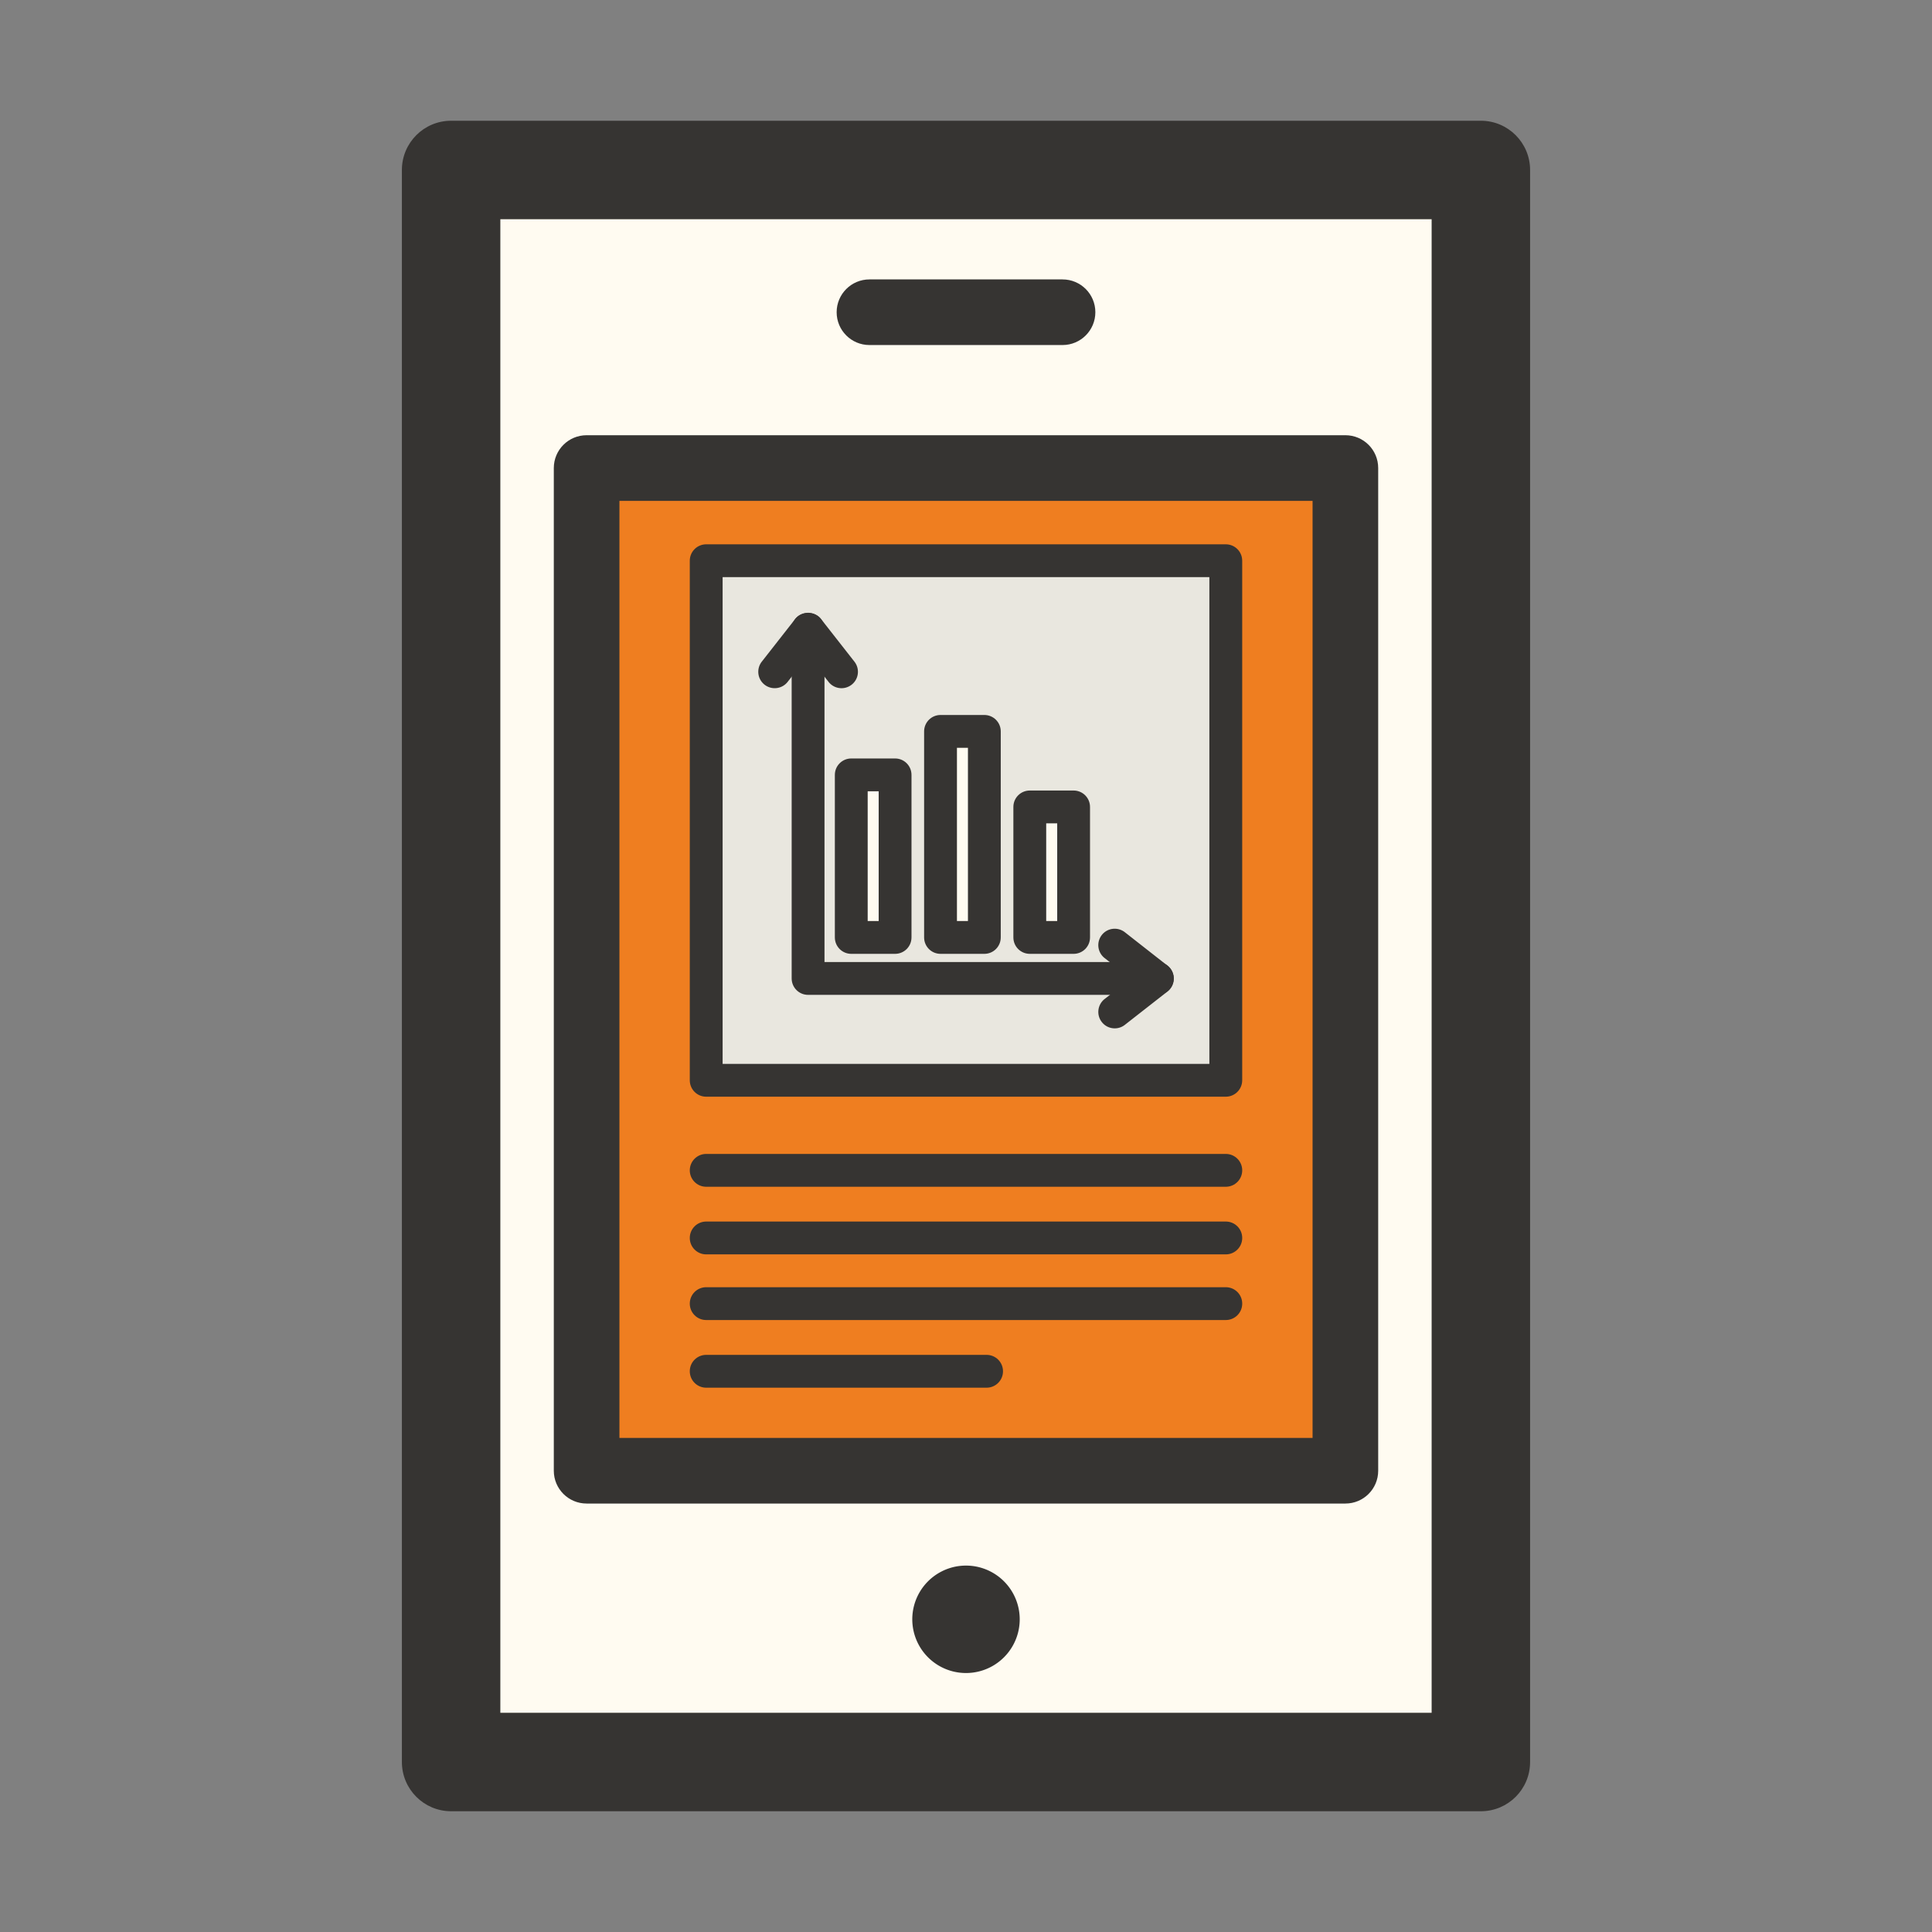 <?xml version="1.0" standalone="no"?><!DOCTYPE svg PUBLIC "-//W3C//DTD SVG 1.1//EN" "http://www.w3.org/Graphics/SVG/1.1/DTD/svg11.dtd"><svg class="icon" width="200px" height="200.00px" viewBox="0 0 1024 1024" version="1.1" xmlns="http://www.w3.org/2000/svg"><rect x="0" y="0" width="1024" height="1024" fill="#808080" stroke="none"/><path d="M239.1 90.097h545.8v843.81H239.1z" fill="#FFFBF1" /><path d="M784.9 959.997H239.1c-14.41 0-26.09-11.69-26.09-26.09V90.087c0-14.4 11.68-26.09 26.09-26.09h545.79c14.41 0 26.09 11.69 26.09 26.09v843.82c0.01 14.41-11.67 26.09-26.08 26.09z m-519.71-52.18H758.8v-791.64H265.19v791.64z" fill="#363432" /><path d="M310.92 248.077h402.16v531.43H310.92v-531.43z" fill="#EF7E20" /><path d="M713.08 796.907H310.92c-9.61 0-17.39-7.78-17.39-17.39v-531.45c0-9.61 7.79-17.39 17.39-17.39h402.16c9.61 0 17.39 7.78 17.39 17.39v531.44c0.01 9.62-7.78 17.4-17.39 17.4z m-384.77-34.79h367.38v-496.65H328.31v496.65z" fill="#363432" /><path d="M512 858.267m-28.47 0a28.47 28.47 0 1 0 56.94 0 28.47 28.47 0 1 0-56.94 0Z" fill="#363432" /><path d="M563.17 182.877H460.83c-9.61 0-17.39-7.78-17.39-17.39s7.79-17.39 17.39-17.39h102.34c9.61 0 17.39 7.78 17.39 17.39s-7.79 17.39-17.39 17.39z" fill="#363432" /><path d="M374.3 297.197h275.39v275.39H374.3z" fill="#E9E7DF" /><path d="M649.68 581.277H374.3c-4.81 0-8.7-3.89-8.7-8.7v-275.38c0-4.81 3.89-8.7 8.7-8.7h275.39c4.81 0 8.7 3.89 8.7 8.7v275.39c-0.01 4.8-3.9 8.69-8.71 8.69zM383 563.887h257.99v-258H383v258z" fill="#363432" /><path d="M613.4 527.297H428.3c-4.81 0-8.7-3.89-8.7-8.7v-185.11c0-4.81 3.89-8.7 8.7-8.7s8.7 3.89 8.7 8.7v176.41h176.4c4.81 0 8.7 3.89 8.7 8.7s-3.89 8.7-8.7 8.7z" fill="#363432" /><path d="M446.02 364.757c-2.58 0-5.14-1.14-6.85-3.33l-10.86-13.88-10.86 13.88c-2.96 3.77-8.42 4.43-12.2 1.48-3.79-2.96-4.45-8.42-1.49-12.21l17.71-22.61c3.3-4.21 10.4-4.21 13.69 0l17.71 22.61c2.96 3.79 2.3 9.26-1.49 12.21a8.716 8.716 0 0 1-5.36 1.85zM590.84 545.047c-2.59 0-5.15-1.14-6.86-3.35-2.96-3.77-2.28-9.24 1.49-12.2l13.86-10.84-13.87-10.87c-3.78-2.96-4.44-8.42-1.48-12.21 2.96-3.79 8.42-4.42 12.21-1.48l22.61 17.72a8.72 8.72 0 0 1 3.33 6.85c0 2.68-1.23 5.2-3.34 6.85l-22.6 17.68a8.628 8.628 0 0 1-5.35 1.85z" fill="#363432" /><path d="M451.19 410.707h23.22v86.15h-23.22z" fill="#FFFBF1" /><path d="M474.41 505.557h-23.22c-4.81 0-8.7-3.89-8.7-8.7v-86.15c0-4.81 3.89-8.7 8.7-8.7h23.22c4.81 0 8.7 3.89 8.7 8.7v86.15c0 4.81-3.89 8.7-8.7 8.7z m-14.52-17.4h5.83v-68.76h-5.83v68.76z" fill="#363432" /><path d="M498.5 387.657h23.22v109.19H498.5z" fill="#FFFBF1" /><path d="M521.72 505.557H498.5c-4.81 0-8.7-3.89-8.7-8.7v-109.2c0-4.81 3.89-8.7 8.7-8.7h23.22c4.81 0 8.7 3.89 8.7 8.7v109.2c0 4.81-3.89 8.7-8.7 8.7z m-14.52-17.4h5.83v-91.8h-5.83v91.8z" fill="#363432" /><path d="M545.81 427.697h23.22v69.16h-23.22z" fill="#FFFBF1" /><path d="M569.03 505.557h-23.22c-4.81 0-8.7-3.89-8.7-8.7v-69.16c0-4.81 3.89-8.7 8.7-8.7h23.22c4.81 0 8.7 3.89 8.7 8.7v69.16c0 4.81-3.89 8.7-8.7 8.7z m-14.52-17.4h5.83v-51.77h-5.83v51.77z" fill="#363432" /><path d="M649.7 629.007H374.3c-4.81 0-8.7-3.89-8.7-8.7s3.89-8.7 8.7-8.7h275.4c4.81 0 8.7 3.89 8.7 8.7s-3.89 8.7-8.7 8.7zM649.7 664.847H374.3c-4.81 0-8.7-3.89-8.7-8.7 0-4.81 3.89-8.7 8.7-8.7h275.4c4.81 0 8.7 3.89 8.7 8.7 0 4.81-3.89 8.7-8.7 8.7zM649.7 699.647H374.3c-4.81 0-8.7-3.89-8.7-8.7s3.89-8.7 8.7-8.7h275.4c4.81 0 8.7 3.89 8.7 8.7s-3.89 8.7-8.7 8.7zM522.9 735.507H374.3c-4.81 0-8.7-3.89-8.7-8.7s3.89-8.7 8.7-8.7h148.61c4.81 0 8.7 3.89 8.7 8.7s-3.9 8.7-8.71 8.7z" fill="#363432" /></svg>